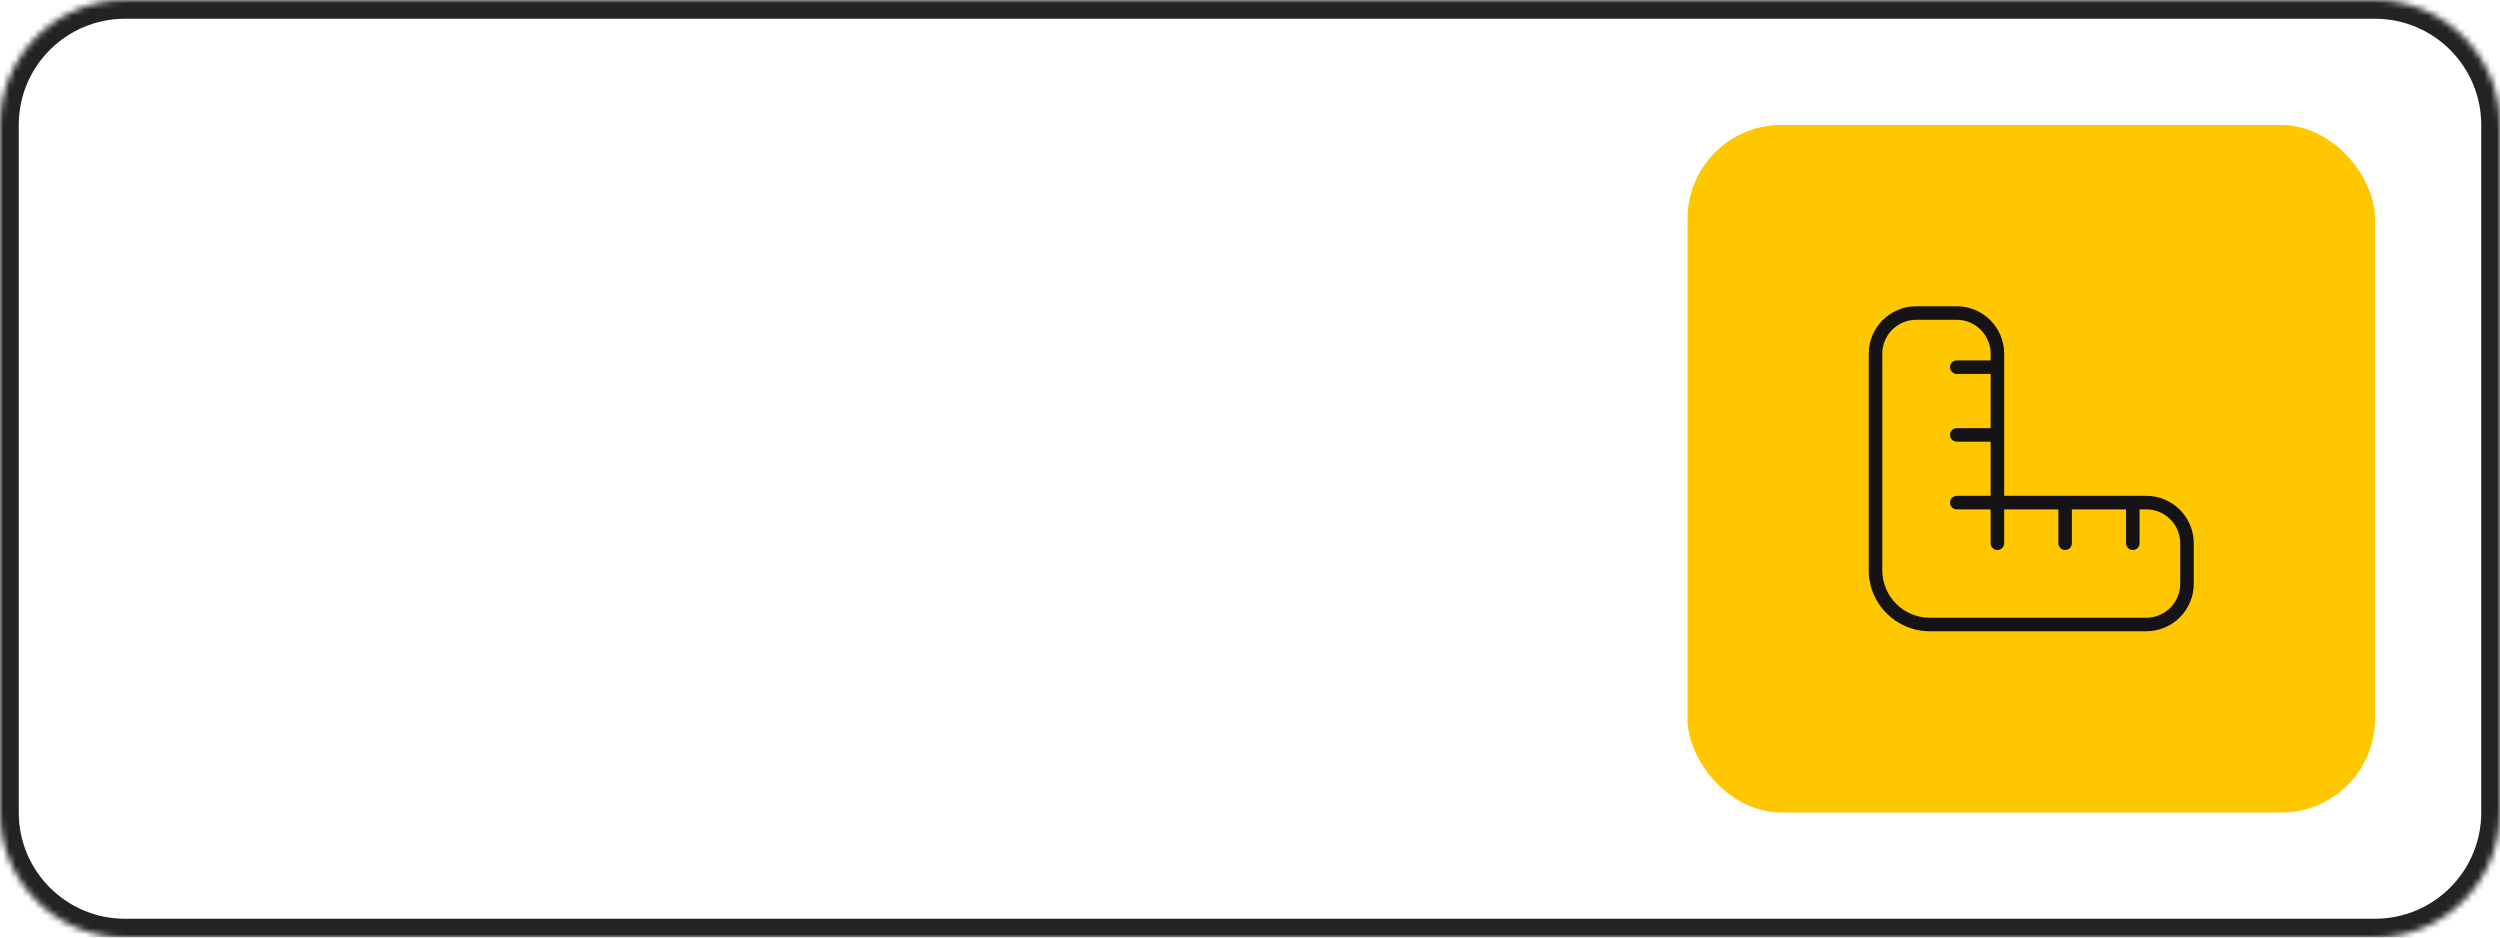 <svg width="400" height="150" viewBox="0 0 400 150" fill="none" xmlns="http://www.w3.org/2000/svg">
<mask id="path-1-inside-1_2269_203" fill="white">
<path d="M0 20C0 8.954 8.954 0 20 0H380C391.046 0 400 8.954 400 20V130C400 141.046 391.046 150 380 150H20C8.954 150 0 141.046 0 130V20Z"/>
</mask>
<path d="M20 3H380V-3H20V3ZM397 20V130H403V20H397ZM380 147H20V153H380V147ZM3 130V20H-3V130H3ZM20 147C10.611 147 3 139.389 3 130H-3C-3 142.703 7.297 153 20 153V147ZM397 130C397 139.389 389.389 147 380 147V153C392.703 153 403 142.703 403 130H397ZM380 3C389.389 3 397 10.611 397 20H403C403 7.297 392.703 -3 380 -3V3ZM20 -3C7.297 -3 -3 7.297 -3 20H3C3 10.611 10.611 3 20 3V-3Z" fill="#242224" mask="url(#path-1-inside-1_2269_203)"/>
<rect x="270" y="20" width="110" height="110" rx="15" fill="#FFC700"/>
<path d="M343.417 79.333H320.667V56.583C320.667 52.402 317.265 49 313.083 49H306.583C302.402 49 299 52.402 299 56.583V91.25C299 96.626 303.375 101 308.75 101H343.417C347.598 101 351 97.598 351 93.417V86.917C351 82.735 347.598 79.333 343.417 79.333ZM348.833 93.417C348.833 96.404 346.405 98.833 343.417 98.833H308.75C304.568 98.833 301.167 95.432 301.167 91.25V56.583C301.167 53.596 303.598 51.167 306.583 51.167H313.083C316.069 51.167 318.5 53.596 318.5 56.583V57.667H313.083C312.485 57.667 312 58.152 312 58.75C312 59.348 312.485 59.833 313.083 59.833H318.5V68.5H313.083C312.485 68.5 312 68.985 312 69.583C312 70.181 312.485 70.667 313.083 70.667H318.5V79.333H313.083C312.485 79.333 312 79.819 312 80.417C312 81.015 312.485 81.5 313.083 81.5H318.5V86.917C318.5 87.515 318.985 88 319.583 88C320.181 88 320.667 87.515 320.667 86.917V81.5H329.333V86.917C329.333 87.515 329.819 88 330.417 88C331.015 88 331.5 87.515 331.5 86.917V81.5H340.167V86.917C340.167 87.515 340.652 88 341.25 88C341.848 88 342.333 87.515 342.333 86.917V81.5H343.417C346.405 81.5 348.833 83.929 348.833 86.917V93.417Z" fill="#151315"/>
</svg>
